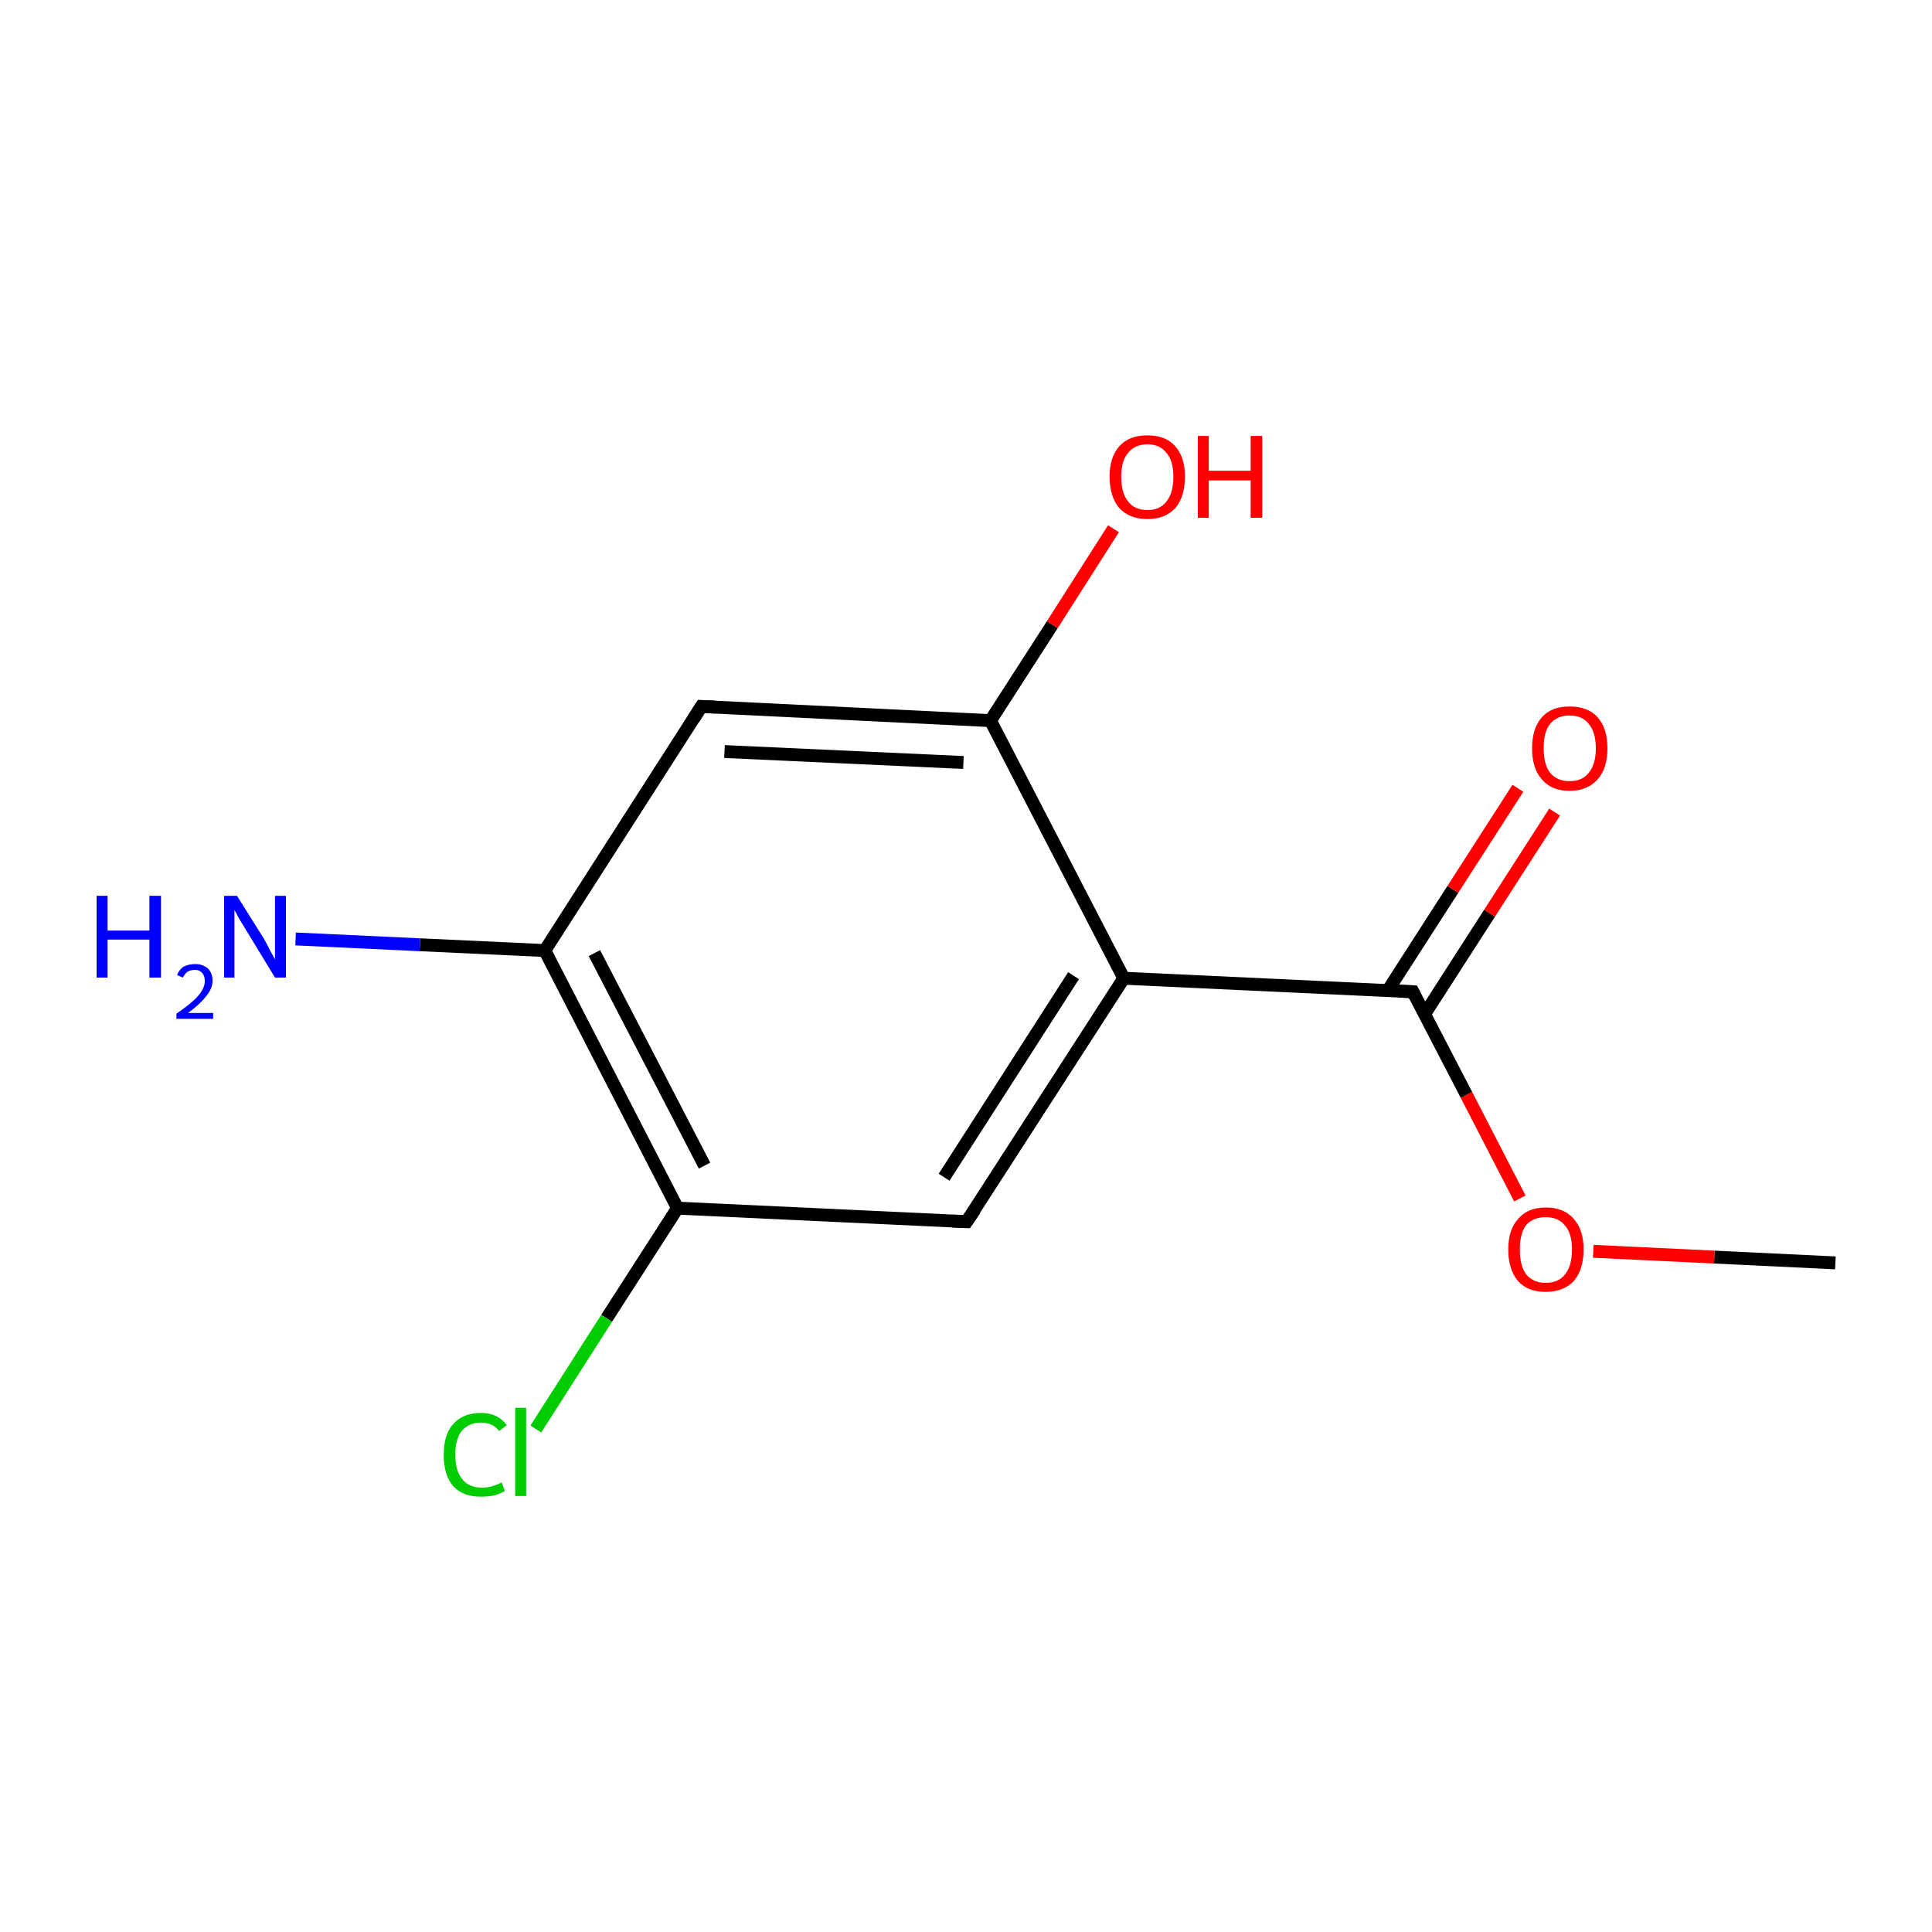 <?xml version='1.0' encoding='iso-8859-1'?>
<svg version='1.1' baseProfile='full'
              xmlns='http://www.w3.org/2000/svg'
                      xmlns:rdkit='http://www.rdkit.org/xml'
                      xmlns:xlink='http://www.w3.org/1999/xlink'
                  xml:space='preserve'
width='300px' height='300px' viewBox='0 0 300 300'>
<!-- END OF HEADER -->
<rect style='opacity:1.0;fill:#FFFFFF;stroke:none' width='300.0' height='300.0' x='0.0' y='0.0'> </rect>
<path class='bond-0 atom-0 atom-1' d='M 285.0,196.1 L 266.2,195.2' style='fill:none;fill-rule:evenodd;stroke:#000000;stroke-width:2.0px;stroke-linecap:butt;stroke-linejoin:miter;stroke-opacity:1' />
<path class='bond-0 atom-0 atom-1' d='M 266.2,195.2 L 247.4,194.3' style='fill:none;fill-rule:evenodd;stroke:#FF0000;stroke-width:2.0px;stroke-linecap:butt;stroke-linejoin:miter;stroke-opacity:1' />
<path class='bond-1 atom-1 atom-2' d='M 236.0,186.1 L 227.7,170.0' style='fill:none;fill-rule:evenodd;stroke:#FF0000;stroke-width:2.0px;stroke-linecap:butt;stroke-linejoin:miter;stroke-opacity:1' />
<path class='bond-1 atom-1 atom-2' d='M 227.7,170.0 L 219.4,154.0' style='fill:none;fill-rule:evenodd;stroke:#000000;stroke-width:2.0px;stroke-linecap:butt;stroke-linejoin:miter;stroke-opacity:1' />
<path class='bond-2 atom-2 atom-3' d='M 221.2,157.5 L 231.3,141.8' style='fill:none;fill-rule:evenodd;stroke:#000000;stroke-width:2.0px;stroke-linecap:butt;stroke-linejoin:miter;stroke-opacity:1' />
<path class='bond-2 atom-2 atom-3' d='M 231.3,141.8 L 241.4,126.1' style='fill:none;fill-rule:evenodd;stroke:#FF0000;stroke-width:2.0px;stroke-linecap:butt;stroke-linejoin:miter;stroke-opacity:1' />
<path class='bond-2 atom-2 atom-3' d='M 215.5,153.8 L 225.6,138.1' style='fill:none;fill-rule:evenodd;stroke:#000000;stroke-width:2.0px;stroke-linecap:butt;stroke-linejoin:miter;stroke-opacity:1' />
<path class='bond-2 atom-2 atom-3' d='M 225.6,138.1 L 235.7,122.4' style='fill:none;fill-rule:evenodd;stroke:#FF0000;stroke-width:2.0px;stroke-linecap:butt;stroke-linejoin:miter;stroke-opacity:1' />
<path class='bond-3 atom-2 atom-4' d='M 219.4,154.0 L 174.5,151.9' style='fill:none;fill-rule:evenodd;stroke:#000000;stroke-width:2.0px;stroke-linecap:butt;stroke-linejoin:miter;stroke-opacity:1' />
<path class='bond-4 atom-4 atom-5' d='M 174.5,151.9 L 150.1,189.7' style='fill:none;fill-rule:evenodd;stroke:#000000;stroke-width:2.0px;stroke-linecap:butt;stroke-linejoin:miter;stroke-opacity:1' />
<path class='bond-4 atom-4 atom-5' d='M 166.7,151.5 L 146.6,182.8' style='fill:none;fill-rule:evenodd;stroke:#000000;stroke-width:2.0px;stroke-linecap:butt;stroke-linejoin:miter;stroke-opacity:1' />
<path class='bond-5 atom-5 atom-6' d='M 150.1,189.7 L 105.2,187.6' style='fill:none;fill-rule:evenodd;stroke:#000000;stroke-width:2.0px;stroke-linecap:butt;stroke-linejoin:miter;stroke-opacity:1' />
<path class='bond-6 atom-6 atom-7' d='M 105.2,187.6 L 94.2,204.7' style='fill:none;fill-rule:evenodd;stroke:#000000;stroke-width:2.0px;stroke-linecap:butt;stroke-linejoin:miter;stroke-opacity:1' />
<path class='bond-6 atom-6 atom-7' d='M 94.2,204.7 L 83.2,221.9' style='fill:none;fill-rule:evenodd;stroke:#00CC00;stroke-width:2.0px;stroke-linecap:butt;stroke-linejoin:miter;stroke-opacity:1' />
<path class='bond-7 atom-6 atom-8' d='M 105.2,187.6 L 84.6,147.6' style='fill:none;fill-rule:evenodd;stroke:#000000;stroke-width:2.0px;stroke-linecap:butt;stroke-linejoin:miter;stroke-opacity:1' />
<path class='bond-7 atom-6 atom-8' d='M 109.4,181.0 L 92.3,148.0' style='fill:none;fill-rule:evenodd;stroke:#000000;stroke-width:2.0px;stroke-linecap:butt;stroke-linejoin:miter;stroke-opacity:1' />
<path class='bond-8 atom-8 atom-9' d='M 84.6,147.6 L 65.2,146.7' style='fill:none;fill-rule:evenodd;stroke:#000000;stroke-width:2.0px;stroke-linecap:butt;stroke-linejoin:miter;stroke-opacity:1' />
<path class='bond-8 atom-8 atom-9' d='M 65.2,146.7 L 45.9,145.8' style='fill:none;fill-rule:evenodd;stroke:#0000FF;stroke-width:2.0px;stroke-linecap:butt;stroke-linejoin:miter;stroke-opacity:1' />
<path class='bond-9 atom-8 atom-10' d='M 84.6,147.6 L 108.9,109.7' style='fill:none;fill-rule:evenodd;stroke:#000000;stroke-width:2.0px;stroke-linecap:butt;stroke-linejoin:miter;stroke-opacity:1' />
<path class='bond-10 atom-10 atom-11' d='M 108.9,109.7 L 153.8,111.9' style='fill:none;fill-rule:evenodd;stroke:#000000;stroke-width:2.0px;stroke-linecap:butt;stroke-linejoin:miter;stroke-opacity:1' />
<path class='bond-10 atom-10 atom-11' d='M 112.5,116.7 L 149.6,118.4' style='fill:none;fill-rule:evenodd;stroke:#000000;stroke-width:2.0px;stroke-linecap:butt;stroke-linejoin:miter;stroke-opacity:1' />
<path class='bond-11 atom-11 atom-12' d='M 153.8,111.9 L 163.4,97.0' style='fill:none;fill-rule:evenodd;stroke:#000000;stroke-width:2.0px;stroke-linecap:butt;stroke-linejoin:miter;stroke-opacity:1' />
<path class='bond-11 atom-11 atom-12' d='M 163.4,97.0 L 172.9,82.1' style='fill:none;fill-rule:evenodd;stroke:#FF0000;stroke-width:2.0px;stroke-linecap:butt;stroke-linejoin:miter;stroke-opacity:1' />
<path class='bond-12 atom-11 atom-4' d='M 153.8,111.9 L 174.5,151.9' style='fill:none;fill-rule:evenodd;stroke:#000000;stroke-width:2.0px;stroke-linecap:butt;stroke-linejoin:miter;stroke-opacity:1' />
<path d='M 219.8,154.8 L 219.4,154.0 L 217.2,153.9' style='fill:none;stroke:#000000;stroke-width:2.0px;stroke-linecap:butt;stroke-linejoin:miter;stroke-miterlimit:10;stroke-opacity:1;' />
<path d='M 151.4,187.8 L 150.1,189.7 L 147.9,189.6' style='fill:none;stroke:#000000;stroke-width:2.0px;stroke-linecap:butt;stroke-linejoin:miter;stroke-miterlimit:10;stroke-opacity:1;' />
<path d='M 107.7,111.6 L 108.9,109.7 L 111.1,109.8' style='fill:none;stroke:#000000;stroke-width:2.0px;stroke-linecap:butt;stroke-linejoin:miter;stroke-miterlimit:10;stroke-opacity:1;' />
<path class='atom-1' d='M 234.2 194.0
Q 234.2 191.0, 235.7 189.3
Q 237.2 187.5, 240.0 187.5
Q 242.9 187.5, 244.4 189.3
Q 245.9 191.0, 245.9 194.0
Q 245.9 197.1, 244.4 198.9
Q 242.8 200.6, 240.0 200.6
Q 237.2 200.6, 235.7 198.9
Q 234.2 197.1, 234.2 194.0
M 240.0 199.2
Q 242.0 199.2, 243.0 197.9
Q 244.1 196.6, 244.1 194.0
Q 244.1 191.5, 243.0 190.3
Q 242.0 189.0, 240.0 189.0
Q 238.1 189.0, 237.0 190.2
Q 236.0 191.5, 236.0 194.0
Q 236.0 196.6, 237.0 197.9
Q 238.1 199.2, 240.0 199.2
' fill='#FF0000'/>
<path class='atom-3' d='M 237.9 116.2
Q 237.9 113.1, 239.4 111.4
Q 240.9 109.7, 243.7 109.7
Q 246.6 109.7, 248.1 111.4
Q 249.6 113.1, 249.6 116.2
Q 249.6 119.3, 248.1 121.0
Q 246.5 122.8, 243.7 122.8
Q 240.9 122.8, 239.4 121.0
Q 237.9 119.3, 237.9 116.2
M 243.7 121.3
Q 245.7 121.3, 246.7 120.0
Q 247.8 118.7, 247.8 116.2
Q 247.8 113.7, 246.7 112.4
Q 245.7 111.1, 243.7 111.1
Q 241.8 111.1, 240.7 112.4
Q 239.7 113.6, 239.7 116.2
Q 239.7 118.7, 240.7 120.0
Q 241.8 121.3, 243.7 121.3
' fill='#FF0000'/>
<path class='atom-7' d='M 68.9 225.9
Q 68.9 222.7, 70.4 221.1
Q 71.9 219.4, 74.7 219.4
Q 77.3 219.4, 78.7 221.3
L 77.5 222.2
Q 76.5 220.9, 74.7 220.9
Q 72.8 220.9, 71.7 222.2
Q 70.7 223.4, 70.7 225.9
Q 70.7 228.4, 71.8 229.7
Q 72.8 231.0, 74.9 231.0
Q 76.3 231.0, 77.9 230.2
L 78.4 231.5
Q 77.8 231.9, 76.8 232.2
Q 75.8 232.4, 74.6 232.4
Q 71.9 232.4, 70.4 230.8
Q 68.9 229.1, 68.9 225.9
' fill='#00CC00'/>
<path class='atom-7' d='M 80.0 218.6
L 81.7 218.6
L 81.7 232.3
L 80.0 232.3
L 80.0 218.6
' fill='#00CC00'/>
<path class='atom-9' d='M 15.0 139.1
L 16.7 139.1
L 16.7 144.5
L 23.2 144.5
L 23.2 139.1
L 25.0 139.1
L 25.0 151.8
L 23.2 151.8
L 23.2 145.9
L 16.7 145.9
L 16.7 151.8
L 15.0 151.8
L 15.0 139.1
' fill='#0000FF'/>
<path class='atom-9' d='M 27.5 151.4
Q 27.8 150.6, 28.5 150.1
Q 29.3 149.7, 30.3 149.7
Q 31.5 149.7, 32.3 150.4
Q 33.0 151.1, 33.0 152.3
Q 33.0 153.5, 32.0 154.7
Q 31.1 155.9, 29.2 157.3
L 33.1 157.3
L 33.1 158.2
L 27.4 158.2
L 27.4 157.4
Q 29.0 156.3, 29.9 155.5
Q 30.9 154.6, 31.3 153.9
Q 31.8 153.1, 31.8 152.4
Q 31.8 151.5, 31.4 151.1
Q 31.0 150.6, 30.3 150.6
Q 29.6 150.6, 29.1 150.9
Q 28.7 151.2, 28.4 151.8
L 27.5 151.4
' fill='#0000FF'/>
<path class='atom-9' d='M 36.8 139.1
L 41.0 145.8
Q 41.4 146.5, 42.0 147.7
Q 42.7 148.9, 42.7 149.0
L 42.7 139.1
L 44.4 139.1
L 44.4 151.8
L 42.7 151.8
L 38.2 144.4
Q 37.7 143.6, 37.1 142.6
Q 36.6 141.6, 36.4 141.3
L 36.4 151.8
L 34.8 151.8
L 34.8 139.1
L 36.8 139.1
' fill='#0000FF'/>
<path class='atom-12' d='M 172.3 74.0
Q 172.3 71.0, 173.8 69.3
Q 175.3 67.6, 178.2 67.6
Q 181.0 67.6, 182.5 69.3
Q 184.0 71.0, 184.0 74.0
Q 184.0 77.1, 182.5 78.9
Q 180.9 80.6, 178.2 80.6
Q 175.4 80.6, 173.8 78.9
Q 172.3 77.1, 172.3 74.0
M 178.2 79.2
Q 180.1 79.2, 181.1 77.9
Q 182.2 76.6, 182.2 74.0
Q 182.2 71.5, 181.1 70.3
Q 180.1 69.0, 178.2 69.0
Q 176.2 69.0, 175.2 70.3
Q 174.1 71.5, 174.1 74.0
Q 174.1 76.6, 175.2 77.9
Q 176.2 79.2, 178.2 79.2
' fill='#FF0000'/>
<path class='atom-12' d='M 186.0 67.7
L 187.7 67.7
L 187.7 73.1
L 194.2 73.1
L 194.2 67.7
L 196.0 67.7
L 196.0 80.4
L 194.2 80.4
L 194.2 74.6
L 187.7 74.6
L 187.7 80.4
L 186.0 80.4
L 186.0 67.7
' fill='#FF0000'/>
</svg>
